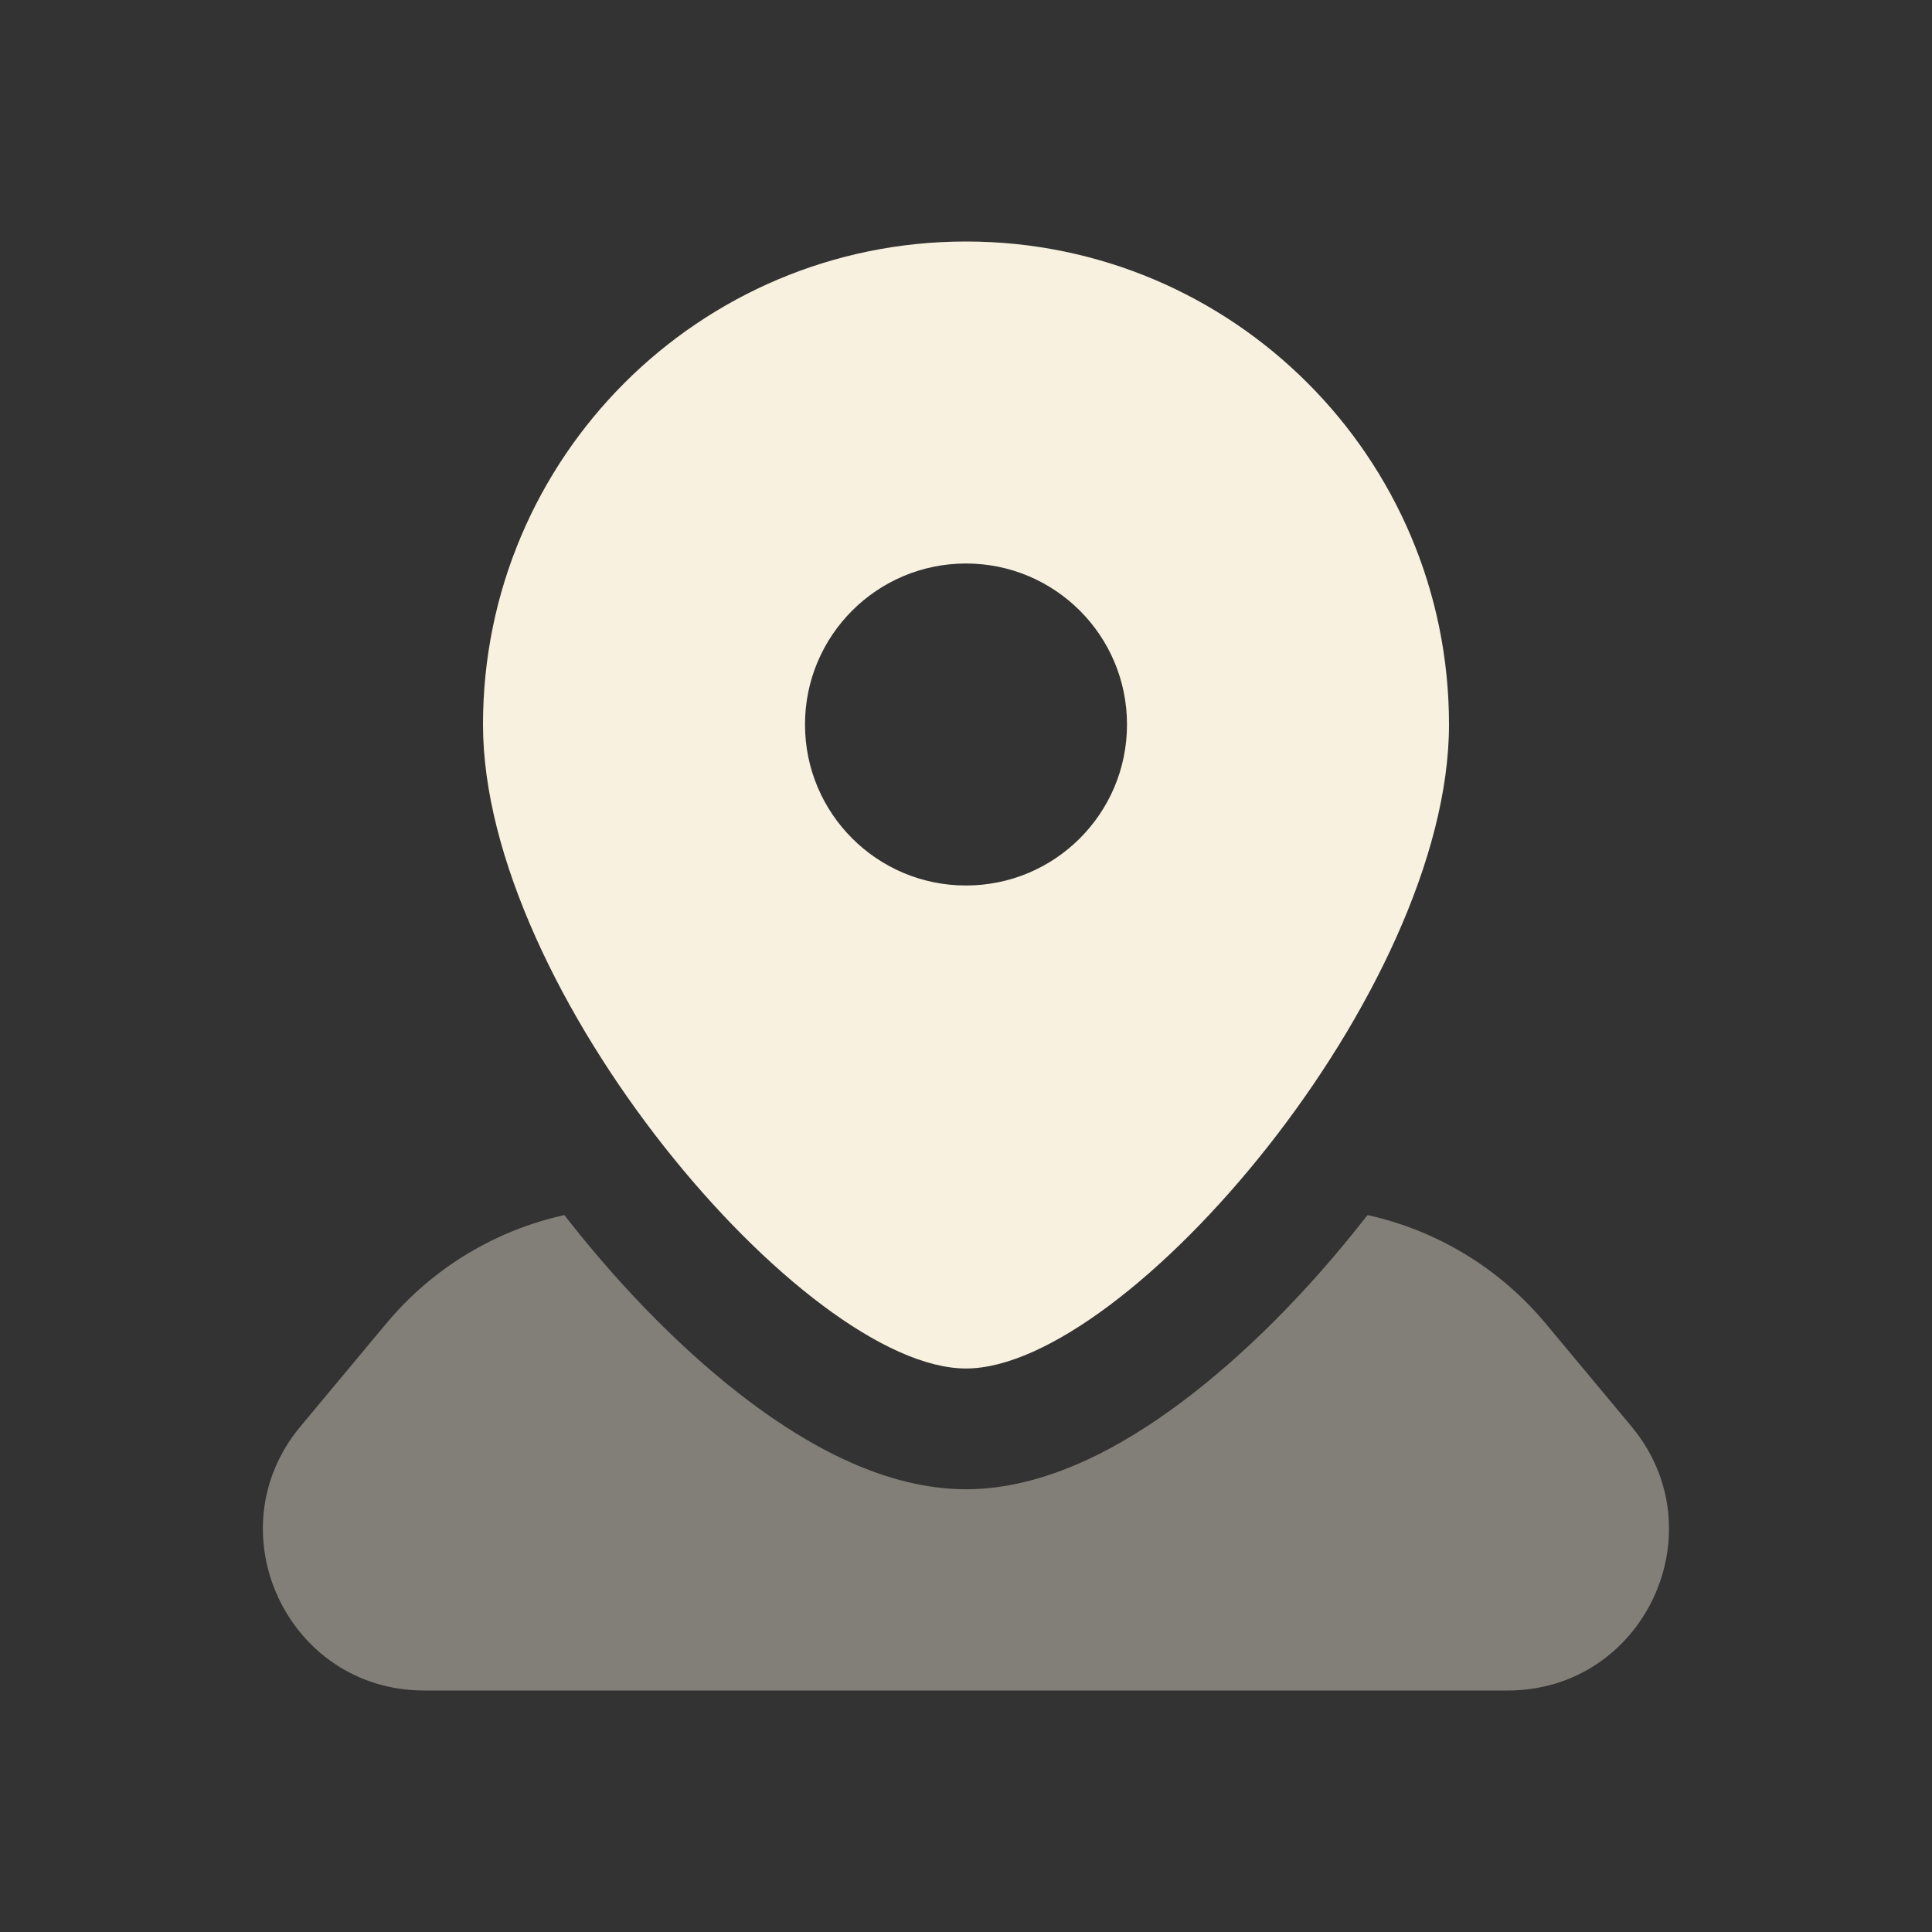 <svg width="24" height="24" viewBox="0 0 24 24" fill="none" xmlns="http://www.w3.org/2000/svg">
<rect x="0" y="0" width="24" height="24" fill="#333333" stroke="none"/>
<path fill-rule="evenodd" clip-rule="evenodd" d="M12 17C14 17 18 12.314 18 9C18 5.686 15.314 3 12 3C8.686 3 6 5.686 6 9C6 12.314 10 17 12 17ZM12 11C13.105 11 14 10.105 14 9C14 7.895 13.105 7 12 7C10.895 7 10 7.895 10 9C10 10.105 10.895 11 12 11Z" fill="#F8F1DF"/>
<path opacity="0.4" fill-rule="evenodd" clip-rule="evenodd" d="M7.011 15.094C6.153 15.283 5.373 15.752 4.8 16.439L3.733 17.719C2.647 19.022 3.574 21 5.269 21H18.729C20.425 21 21.351 19.022 20.266 17.719L19.199 16.439C18.626 15.752 17.846 15.283 16.988 15.094C16.968 15.12 16.948 15.145 16.927 15.171C16.24 16.044 15.461 16.832 14.679 17.417C13.957 17.958 13.002 18.5 11.999 18.5C10.997 18.5 10.042 17.958 9.319 17.417C8.538 16.832 7.759 16.044 7.071 15.171C7.051 15.145 7.031 15.12 7.011 15.094Z" fill="#F8F1DF"/>
</svg>
